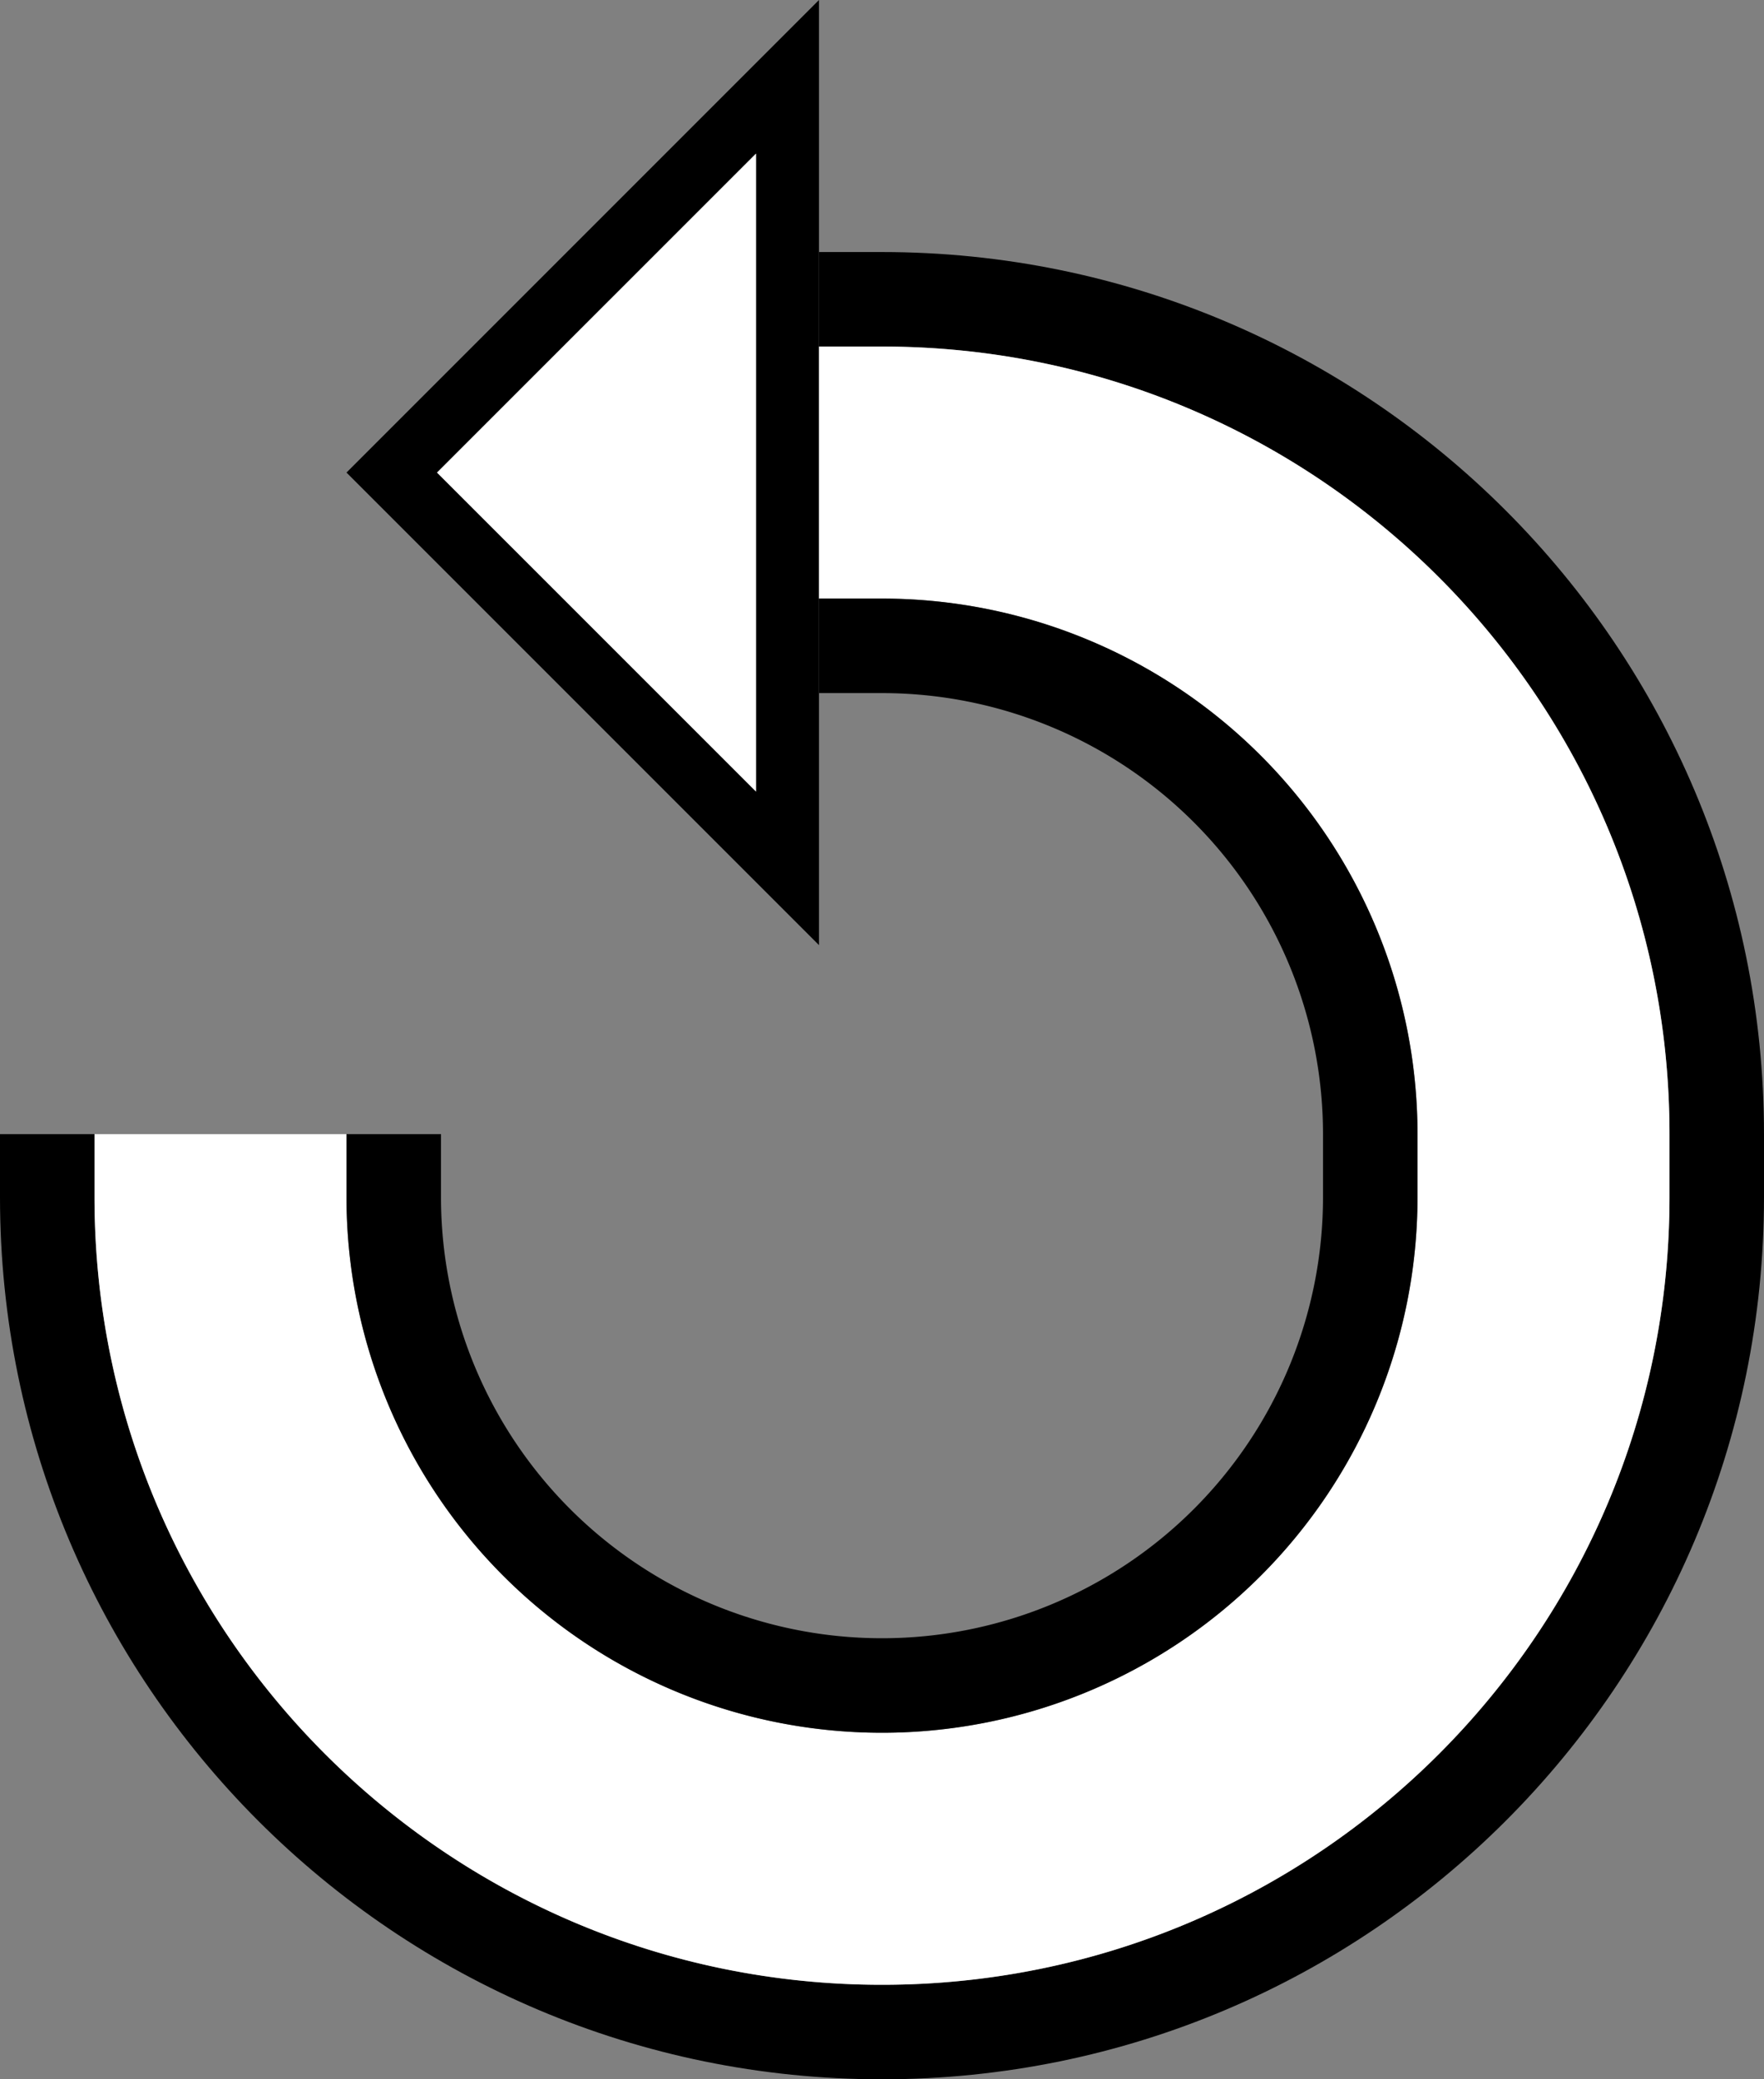 <svg xmlns="http://www.w3.org/2000/svg" version="1.0" width="28" height="33"><rect width="100%" height="100%" fill="#808080" stroke="none"/><path d="M13 0L5.5 7.5 13 15V0zm-1 2.438v10.124L6.937 7.5 12 2.437z"/><path d="M13 4v1.5h1c6.904 0 12.5 5.596 12.5 12.5v1c0 6.904-5.596 12.5-12.5 12.5S1.5 25.904 1.5 19v-1H0v1c0 7.732 6.268 14 14 14s14-6.268 14-14v-1c0-7.732-6.268-14-14-14h-1z"/><path d="M13 5.5v4h1a8.5 8.5 0 0 1 8.5 8.5v1a8.5 8.5 0 0 1-17 0v-1h-4v1c0 6.904 5.596 12.5 12.5 12.5S26.5 25.904 26.5 19v-1c0-6.904-5.596-12.5-12.5-12.5h-1z" fill="#fff"/><path d="M13 9.5V11h1a7 7 0 0 1 7 7v1a7 7 0 0 1-14 0v-1H5.5v1a8.5 8.5 0 0 0 17 0v-1A8.5 8.5 0 0 0 14 9.5h-1z"/><path d="M12 2.438L6.937 7.5 12 12.563V2.437z" fill="#fff"/></svg>